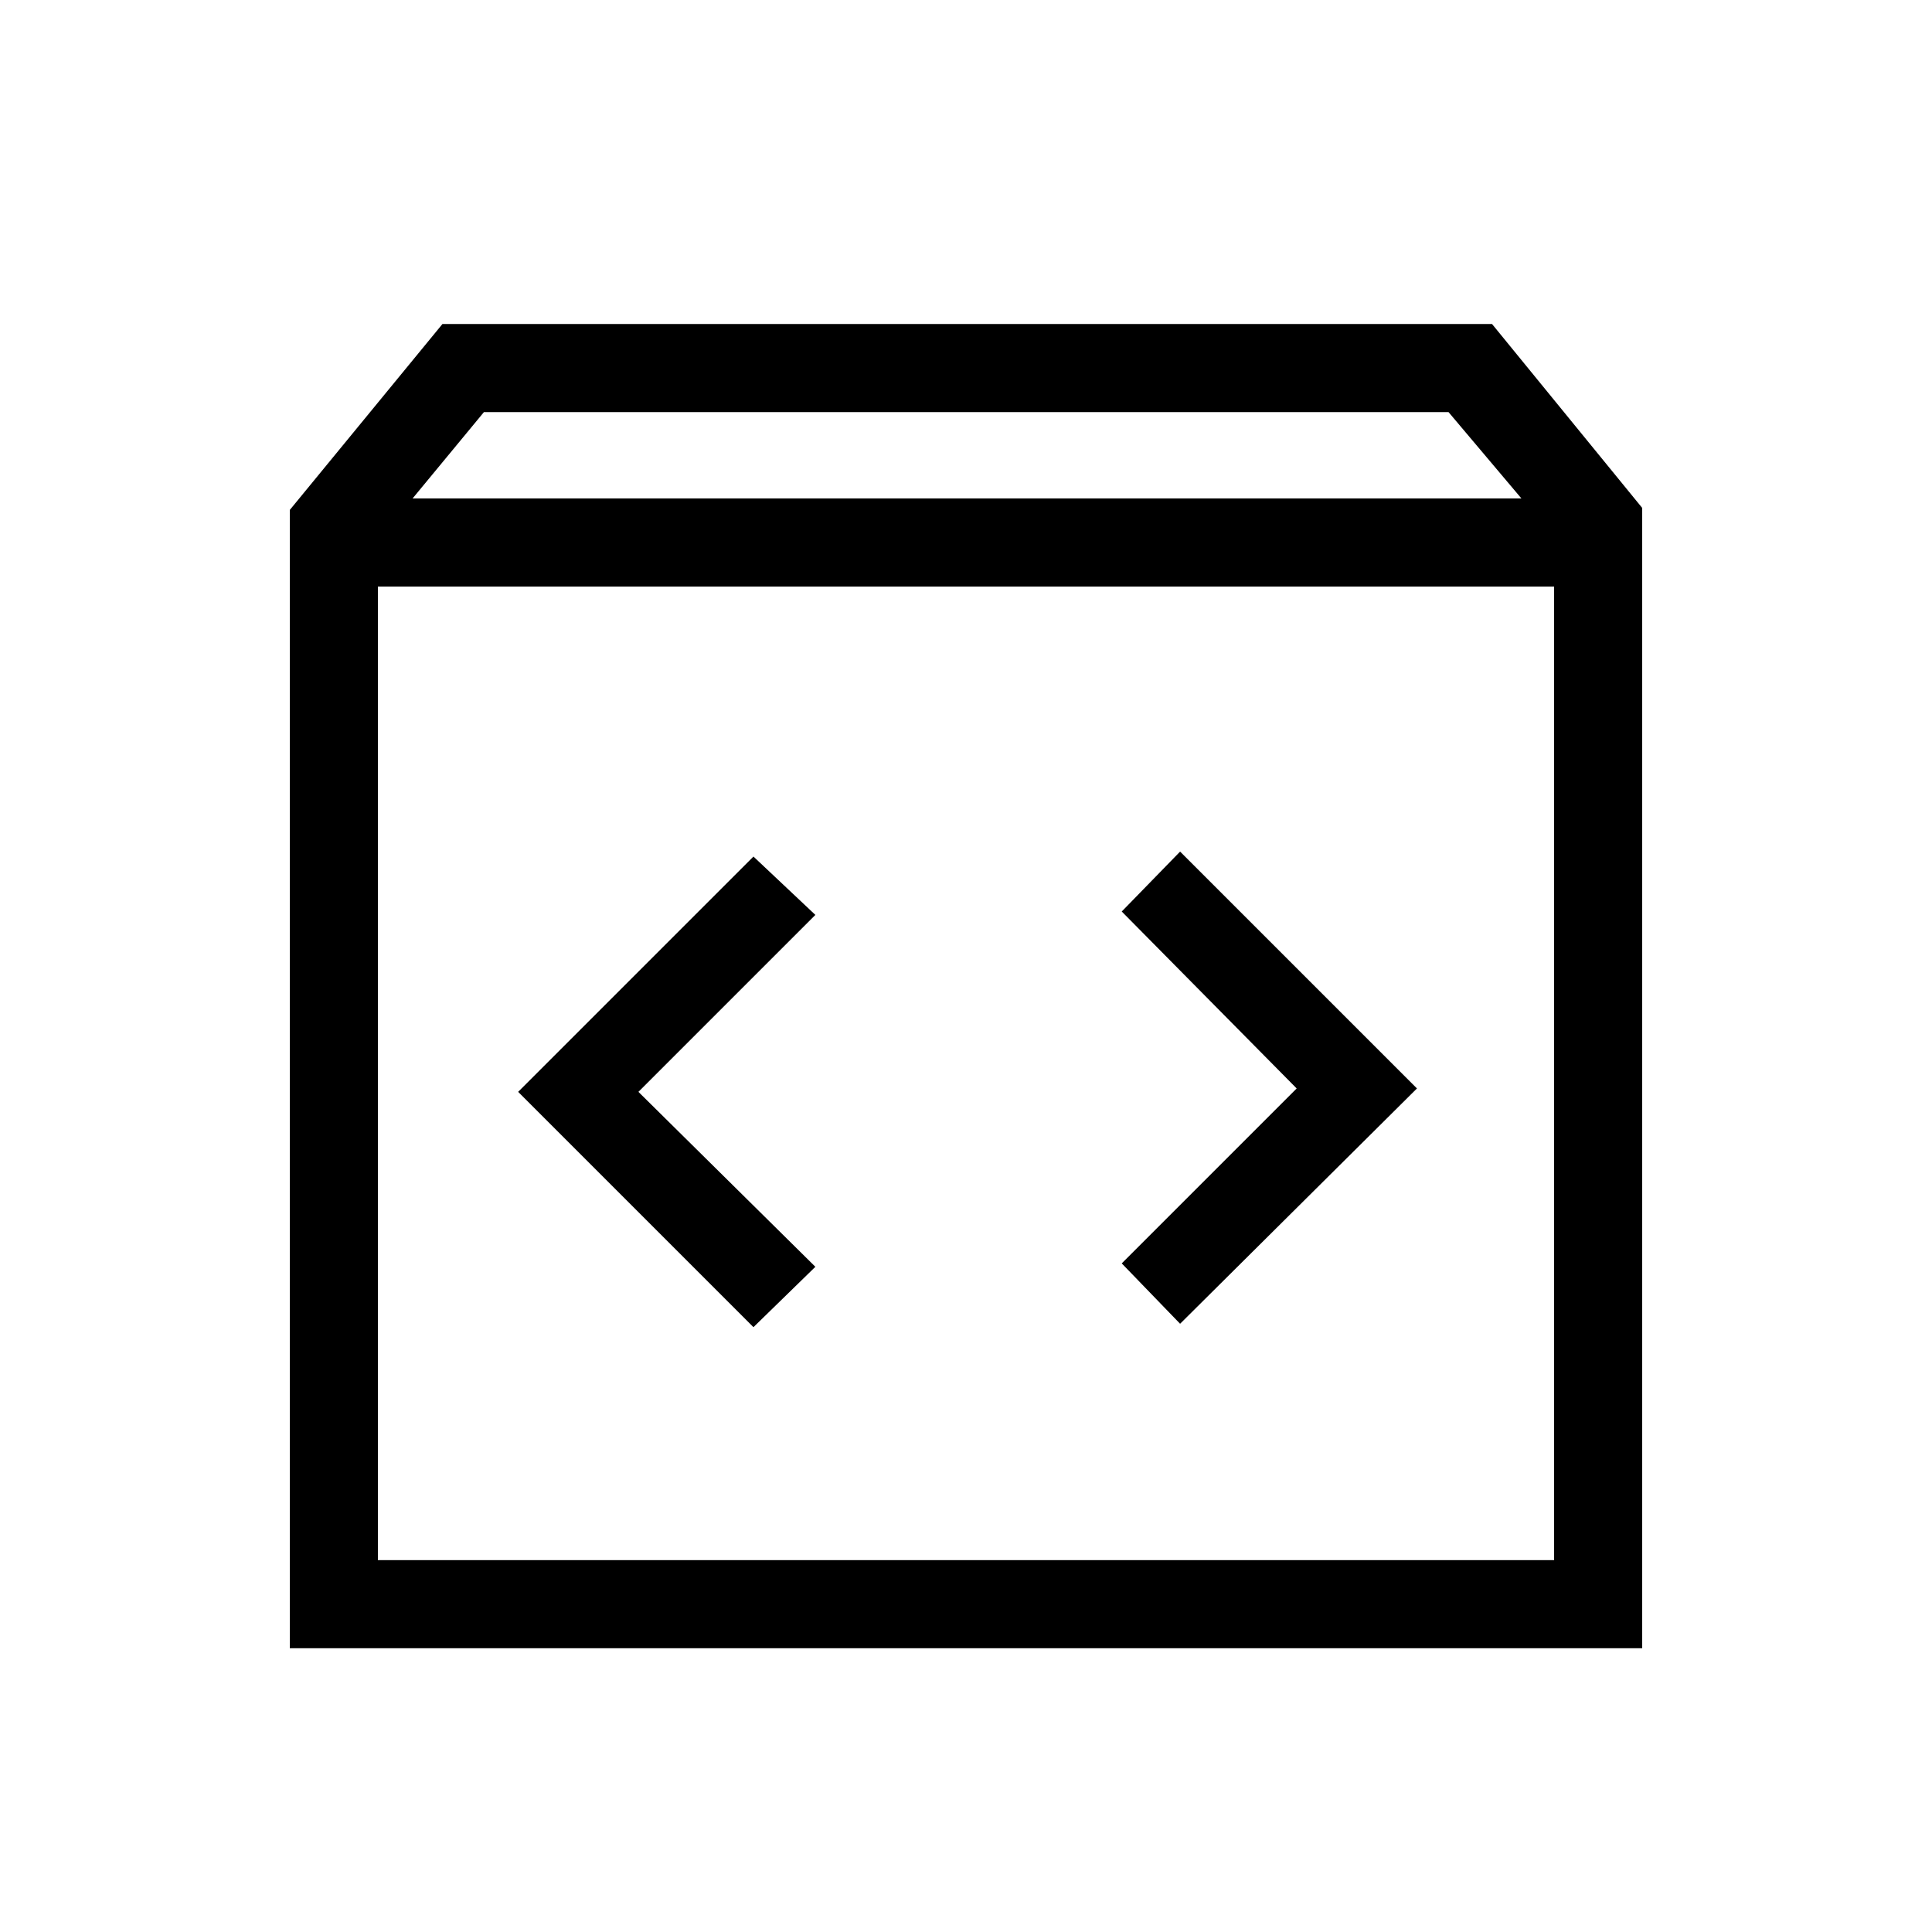 <svg xmlns="http://www.w3.org/2000/svg" height="48" viewBox="0 -960 960 960" width="48"><path d="M144-141v-565.616L219.846-799h521.539L816-707.616V-141H144Zm61-571.308h551l-36.231-42.923H240.461L205-712.308Zm-17.231 527.539h584.462v-483.769H187.769v483.769Zm456.539-234.385-86.923 86.923 29 30 117.692-116.923-117.692-117.692-29 29.769 86.923 87.923Zm-327.077 1.692 87.923-87.923-30.769-29-116.924 116.923 116.924 116.924 30.769-30-87.923-86.924ZM187.769-184.769v-483.769 483.769Z"/></svg>